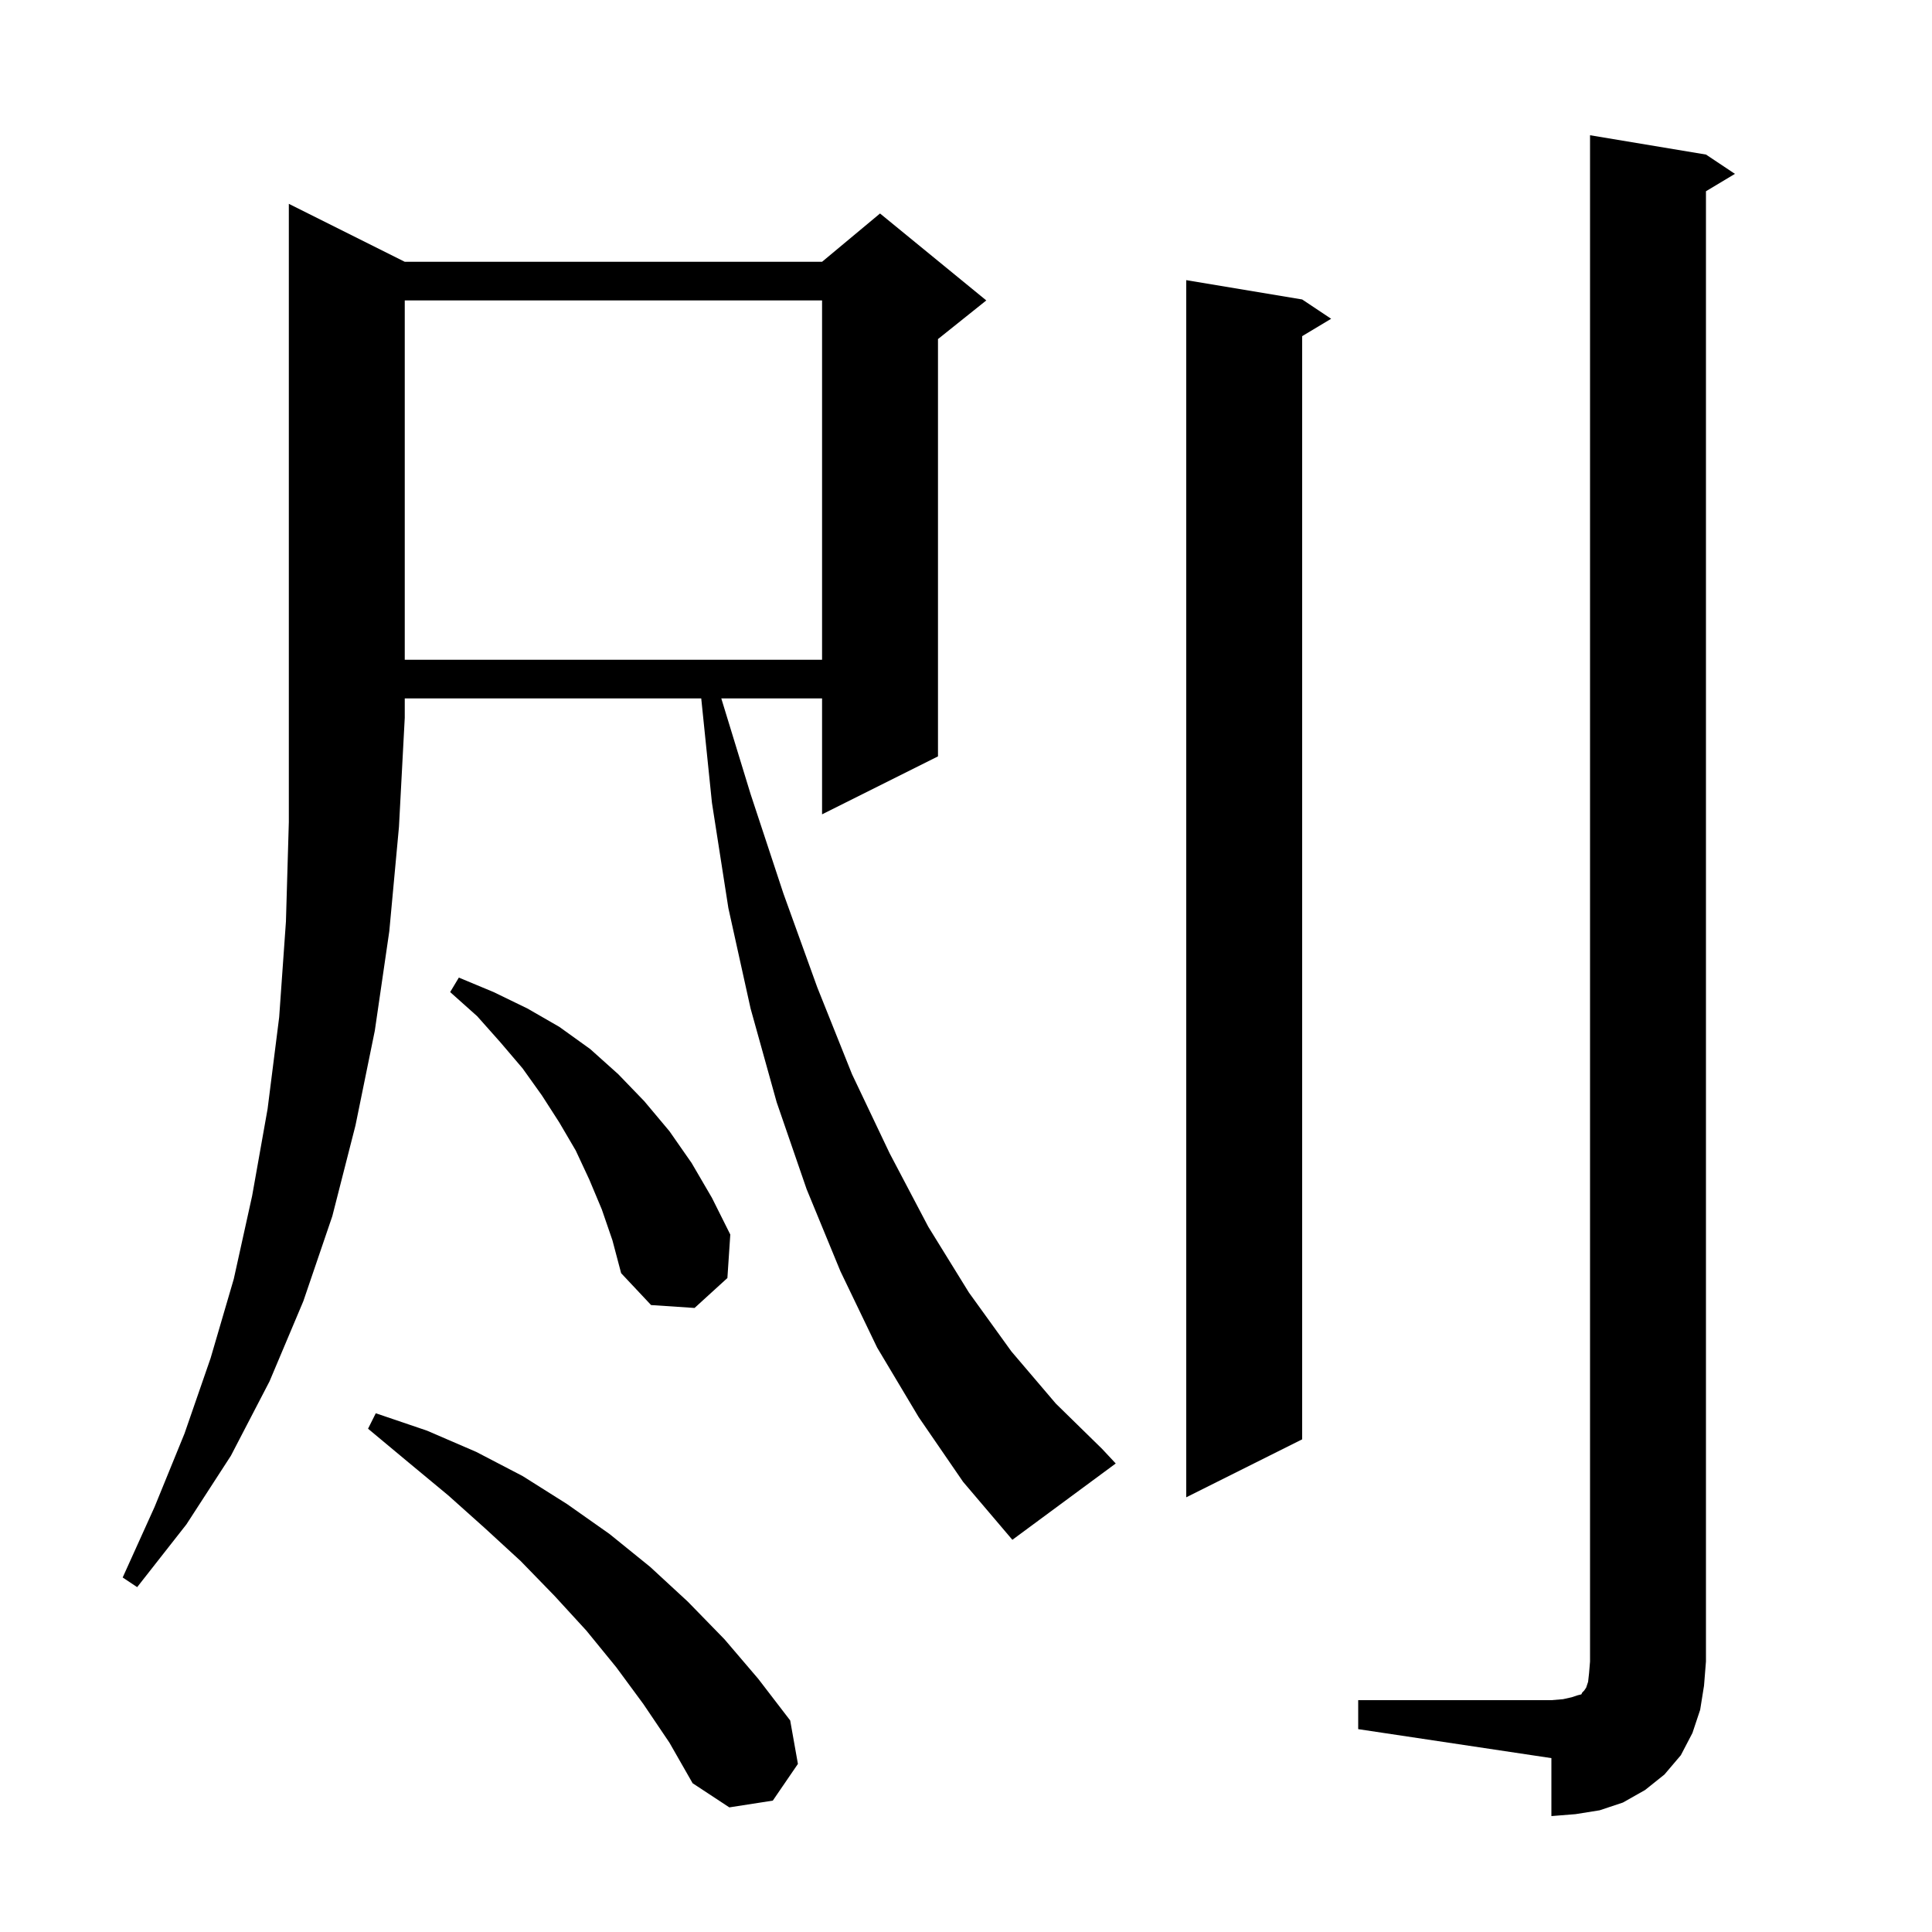 <svg xmlns="http://www.w3.org/2000/svg" xmlns:xlink="http://www.w3.org/1999/xlink" version="1.1" baseProfile="full" viewBox="0 0 200 200" width="200" height="200">
<g fill="black">
<path d="M 140.6 176.0 L 160.6 176.0 L 161.8 175.9 L 162.7 175.7 L 163.3 175.5 L 163.7 175.4 L 163.8 175.2 L 164.0 175.0 L 164.2 174.7 L 164.4 174.1 L 164.5 173.2 L 164.6 172.0 L 164.6 14.0 L 176.6 16.0 L 179.6 18.0 L 176.6 19.8 L 176.6 172.0 L 176.4 174.5 L 176.0 177.0 L 175.2 179.4 L 174.0 181.7 L 172.3 183.7 L 170.3 185.3 L 168.0 186.6 L 165.6 187.4 L 163.1 187.8 L 160.6 188.0 L 160.6 182.0 L 140.6 179.0 Z M 66.6 176.4 L 63.8 172.6 L 60.7 168.8 L 57.4 165.2 L 53.9 161.6 L 50.2 158.2 L 46.4 154.8 L 42.3 151.4 L 38.1 147.9 L 38.9 146.3 L 44.2 148.1 L 49.3 150.3 L 54.1 152.8 L 58.7 155.7 L 63.1 158.8 L 67.3 162.2 L 71.2 165.8 L 75.0 169.7 L 78.5 173.8 L 81.8 178.1 L 82.6 182.6 L 80.0 186.4 L 75.5 187.1 L 71.7 184.6 L 69.3 180.4 Z M 41.9 27.1 L 85.1 27.1 L 91.1 22.1 L 102.1 31.1 L 97.1 35.1 L 97.1 78.3 L 85.1 84.3 L 85.1 72.3 L 74.668 72.3 L 77.7 82.2 L 81.1 92.5 L 84.6 102.2 L 88.2 111.2 L 92.1 119.4 L 96.1 127.0 L 100.3 133.8 L 104.7 139.9 L 109.3 145.3 L 114.1 150.0 L 115.5 151.5 L 104.8 159.4 L 99.7 153.4 L 95.1 146.7 L 90.8 139.5 L 87.0 131.6 L 83.5 123.1 L 80.4 114.1 L 77.7 104.4 L 75.4 94.0 L 73.7 83.1 L 72.592 72.3 L 41.9 72.3 L 41.9 74.3 L 41.3 85.6 L 40.3 96.4 L 38.8 106.7 L 36.8 116.5 L 34.4 125.9 L 31.4 134.7 L 27.9 143.0 L 23.9 150.7 L 19.3 157.8 L 14.2 164.3 L 12.7 163.3 L 16.0 156.0 L 19.1 148.4 L 21.8 140.6 L 24.2 132.4 L 26.1 123.8 L 27.7 114.8 L 28.9 105.3 L 29.6 95.4 L 29.9 85.1 L 29.9 21.1 Z M 134.8 31.0 L 137.8 33.0 L 134.8 34.8 L 134.8 149.0 L 122.8 155.0 L 122.8 29.0 Z M 62.3 125.2 L 61.0 122.1 L 59.6 119.1 L 57.9 116.2 L 56.1 113.4 L 54.1 110.6 L 51.8 107.9 L 49.4 105.2 L 46.6 102.7 L 47.5 101.2 L 51.1 102.7 L 54.6 104.4 L 57.9 106.3 L 61.1 108.6 L 64.0 111.2 L 66.7 114.0 L 69.3 117.1 L 71.6 120.4 L 73.7 124.0 L 75.6 127.8 L 75.3 132.3 L 71.9 135.4 L 67.4 135.1 L 64.3 131.8 L 63.4 128.4 Z M 41.9 31.1 L 41.9 68.3 L 85.1 68.3 L 85.1 31.1 Z " />
</g>
</svg>
